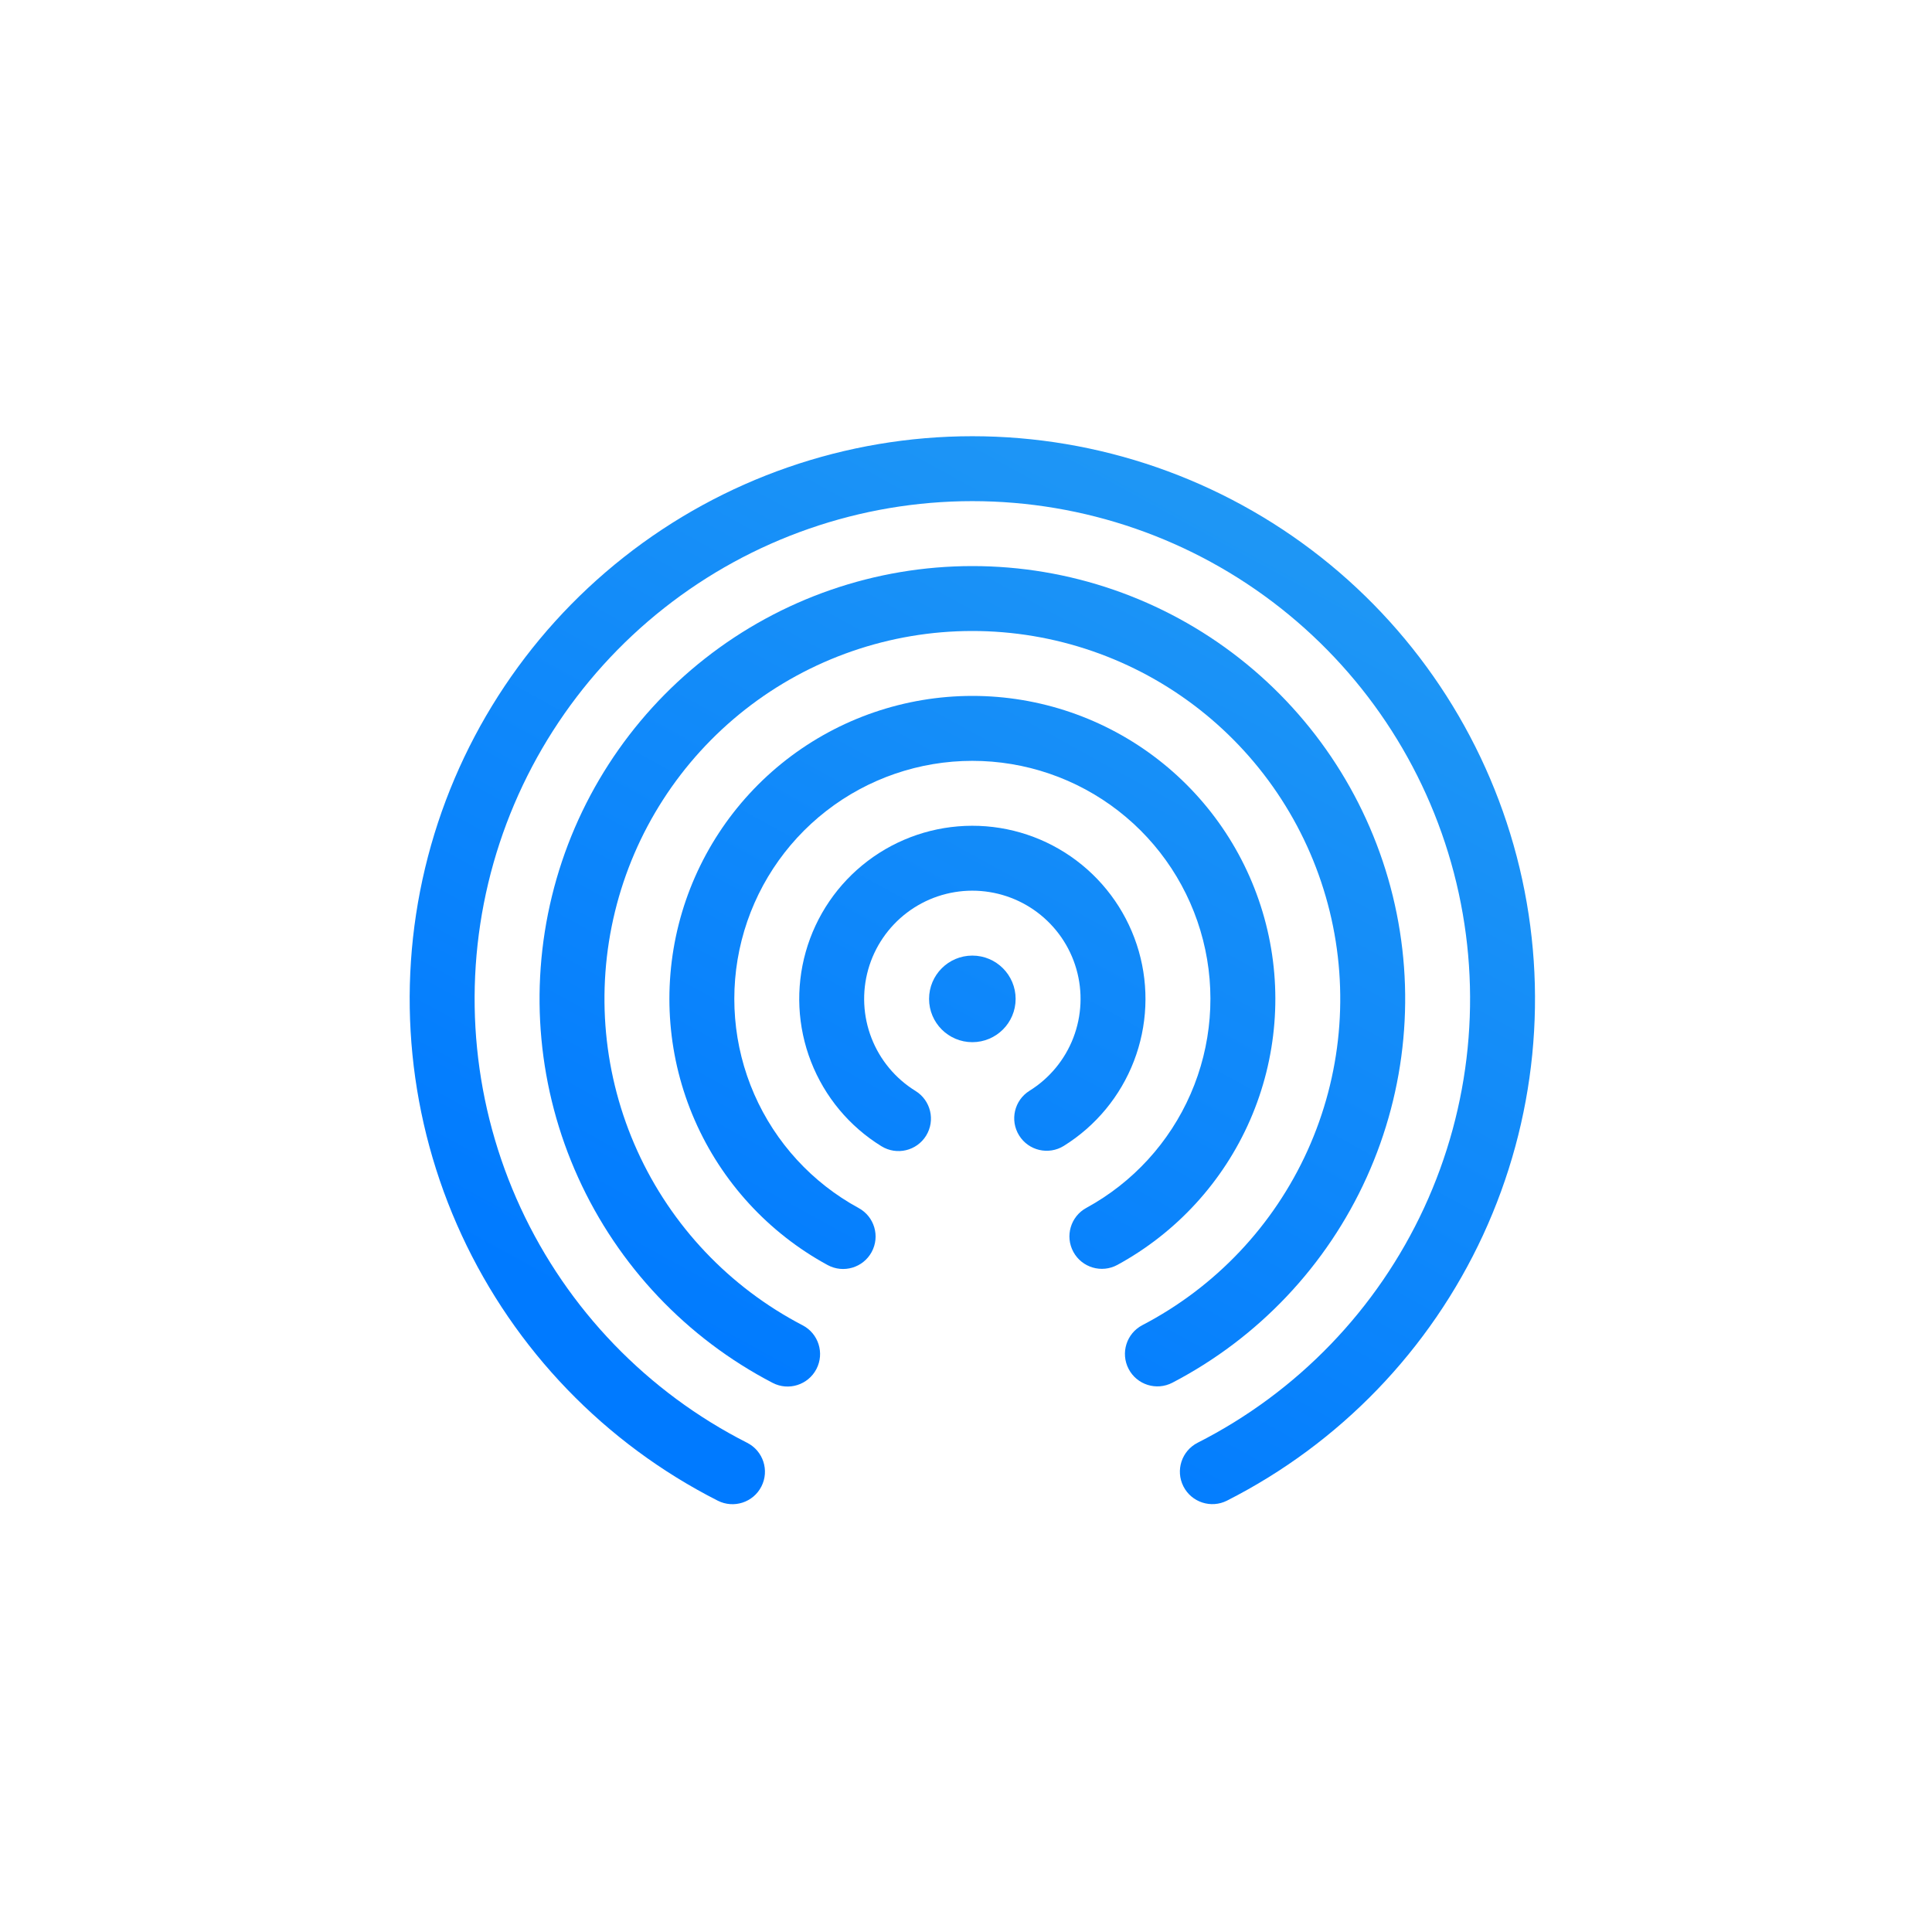 <svg width="70" height="70" viewBox="0 0 70 70" fill="none" xmlns="http://www.w3.org/2000/svg">
    <g filter="url(#filter0_d_2086_11525)">
        <rect x="6.385" y="6.423" width="57.692" height="57.692" rx="12.5" fill="white" />
        <path
            d="M35.228 18.157C39.281 18.157 43.217 19.522 46.399 22.032C49.582 24.543 51.826 28.052 52.769 31.994C53.712 35.936 53.3 40.081 51.599 43.76C49.898 47.439 47.008 50.438 43.393 52.273C42.814 52.567 42.583 53.275 42.877 53.854C43.171 54.433 43.879 54.664 44.458 54.37C48.544 52.296 51.812 48.906 53.735 44.747C55.657 40.588 56.123 35.903 55.057 31.446C53.99 26.99 51.453 23.023 47.856 20.185C44.258 17.348 39.81 15.805 35.228 15.805C30.646 15.806 26.197 17.35 22.601 20.189C19.004 23.027 16.468 26.995 15.402 31.451C14.337 35.908 14.804 40.593 16.728 44.752C18.652 48.91 21.921 52.3 26.007 54.373C26.587 54.666 27.294 54.435 27.588 53.856C27.882 53.276 27.651 52.569 27.071 52.275C23.457 50.441 20.565 47.443 18.863 43.764C17.161 40.085 16.748 35.941 17.69 31.998C18.633 28.056 20.876 24.546 24.058 22.035C27.24 19.524 31.175 18.158 35.228 18.157Z"
            fill="url(#paint0_linear_2086_11525)" />
        <path
            d="M43.456 25.702C41.108 23.861 38.209 22.861 35.225 22.862C32.241 22.863 29.344 23.866 26.997 25.709C24.651 27.552 22.99 30.129 22.282 33.028C21.574 35.927 21.858 38.979 23.091 41.697C24.323 44.415 26.432 46.64 29.079 48.017C29.656 48.317 29.88 49.027 29.58 49.603C29.28 50.179 28.57 50.404 27.994 50.104C24.879 48.484 22.399 45.866 20.949 42.668C19.499 39.471 19.164 35.88 19.997 32.47C20.83 29.059 22.784 26.027 25.544 23.859C28.305 21.69 31.714 20.511 35.224 20.51C38.735 20.508 42.145 21.685 44.907 23.851C47.67 26.018 49.626 29.048 50.462 32.458C51.297 35.867 50.965 39.459 49.517 42.657C48.07 45.856 45.591 48.476 42.478 50.098C41.902 50.398 41.192 50.175 40.892 49.599C40.591 49.023 40.815 48.312 41.391 48.012C44.037 46.633 46.144 44.406 47.374 41.688C48.605 38.969 48.887 35.916 48.177 33.018C47.466 30.12 45.804 27.544 43.456 25.702Z"
            fill="url(#paint1_linear_2086_11525)" />
        <path
            d="M35.226 27.567C37.143 27.566 39.006 28.203 40.52 29.379C42.034 30.554 43.114 32.201 43.588 34.059C44.062 35.916 43.904 37.879 43.138 39.636C42.373 41.394 41.043 42.846 39.36 43.764C38.79 44.075 38.58 44.789 38.891 45.36C39.202 45.93 39.916 46.14 40.486 45.829C42.628 44.661 44.32 42.813 45.295 40.576C46.269 38.339 46.471 35.841 45.867 33.477C45.264 31.113 43.89 29.017 41.963 27.521C40.035 26.024 37.664 25.213 35.225 25.214C32.785 25.216 30.415 26.03 28.489 27.528C26.564 29.027 25.192 31.124 24.591 33.489C23.991 35.854 24.195 38.351 25.172 40.587C26.149 42.823 27.843 44.669 29.986 45.835C30.557 46.145 31.271 45.934 31.581 45.364C31.892 44.793 31.681 44.079 31.11 43.769C29.426 42.853 28.095 41.402 27.327 39.645C26.56 37.889 26.399 35.926 26.871 34.068C27.343 32.21 28.421 30.562 29.934 29.385C31.447 28.207 33.309 27.568 35.226 27.567Z"
            fill="url(#paint2_linear_2086_11525)" />
        <path
            d="M37.586 33.058C36.905 32.546 36.075 32.27 35.222 32.271C34.37 32.273 33.541 32.552 32.862 33.067C32.182 33.583 31.689 34.305 31.457 35.125C31.226 35.946 31.267 36.819 31.577 37.614C31.886 38.408 32.446 39.08 33.172 39.528C33.724 39.869 33.896 40.594 33.555 41.147C33.214 41.7 32.489 41.871 31.936 41.53C30.775 40.814 29.88 39.739 29.385 38.467C28.89 37.196 28.823 35.798 29.194 34.486C29.565 33.173 30.354 32.017 31.441 31.193C32.528 30.369 33.854 29.922 35.218 29.919C36.582 29.916 37.91 30.358 39 31.178C40.09 31.998 40.884 33.151 41.26 34.462C41.636 35.773 41.574 37.172 41.084 38.445C40.594 39.718 39.703 40.796 38.545 41.517C37.993 41.86 37.268 41.692 36.925 41.14C36.581 40.589 36.75 39.863 37.302 39.52C38.026 39.07 38.583 38.395 38.889 37.6C39.195 36.804 39.234 35.93 38.999 35.111C38.764 34.291 38.268 33.571 37.586 33.058Z"
            fill="url(#paint3_linear_2086_11525)" />
        <path
            d="M36.798 36.192C36.798 37.058 36.096 37.76 35.23 37.76C34.364 37.76 33.662 37.058 33.662 36.192C33.662 35.326 34.364 34.623 35.23 34.623C36.096 34.623 36.798 35.326 36.798 36.192Z"
            fill="url(#paint4_linear_2086_11525)" />
    </g>
    <defs>
        <filter id="filter0_d_2086_11525" x="0.616" y="0.654" width="69.23" height="69.231"
            filterUnits="userSpaceOnUse" color-interpolation-filters="sRGB">
            <feFlood flood-opacity="0" result="BackgroundImageFix" />
            <feColorMatrix in="SourceAlpha" type="matrix"
                values="0 0 0 0 0 0 0 0 0 0 0 0 0 0 0 0 0 0 127 0" result="hardAlpha" />
            <feOffset />
            <feGaussianBlur stdDeviation="2.885" />
            <feColorMatrix type="matrix" values="0 0 0 0 0 0 0 0 0 0 0 0 0 0 0 0 0 0 0.05 0" />
            <feBlend mode="normal" in2="BackgroundImageFix" result="effect1_dropShadow_2086_11525" />
            <feBlend mode="normal" in="SourceGraphic" in2="effect1_dropShadow_2086_11525"
                result="shape" />
        </filter>
        <linearGradient id="paint0_linear_2086_11525" x1="46.992" y1="18.941" x2="28.92"
            y2="51.897" gradientUnits="userSpaceOnUse">
            <stop stop-color="#1F97F5" />
            <stop offset="1" stop-color="#007AFF" />
        </linearGradient>
        <linearGradient id="paint1_linear_2086_11525" x1="46.992" y1="18.941" x2="28.92"
            y2="51.897" gradientUnits="userSpaceOnUse">
            <stop stop-color="#1F97F5" />
            <stop offset="1" stop-color="#007AFF" />
        </linearGradient>
        <linearGradient id="paint2_linear_2086_11525" x1="46.992" y1="18.941" x2="28.92"
            y2="51.897" gradientUnits="userSpaceOnUse">
            <stop stop-color="#1F97F5" />
            <stop offset="1" stop-color="#007AFF" />
        </linearGradient>
        <linearGradient id="paint3_linear_2086_11525" x1="46.992" y1="18.941" x2="28.92"
            y2="51.897" gradientUnits="userSpaceOnUse">
            <stop stop-color="#1F97F5" />
            <stop offset="1" stop-color="#007AFF" />
        </linearGradient>
        <linearGradient id="paint4_linear_2086_11525" x1="46.992" y1="18.941" x2="28.92"
            y2="51.897" gradientUnits="userSpaceOnUse">
            <stop stop-color="#1F97F5" />
            <stop offset="1" stop-color="#007AFF" />
        </linearGradient>
    </defs>
</svg>
    